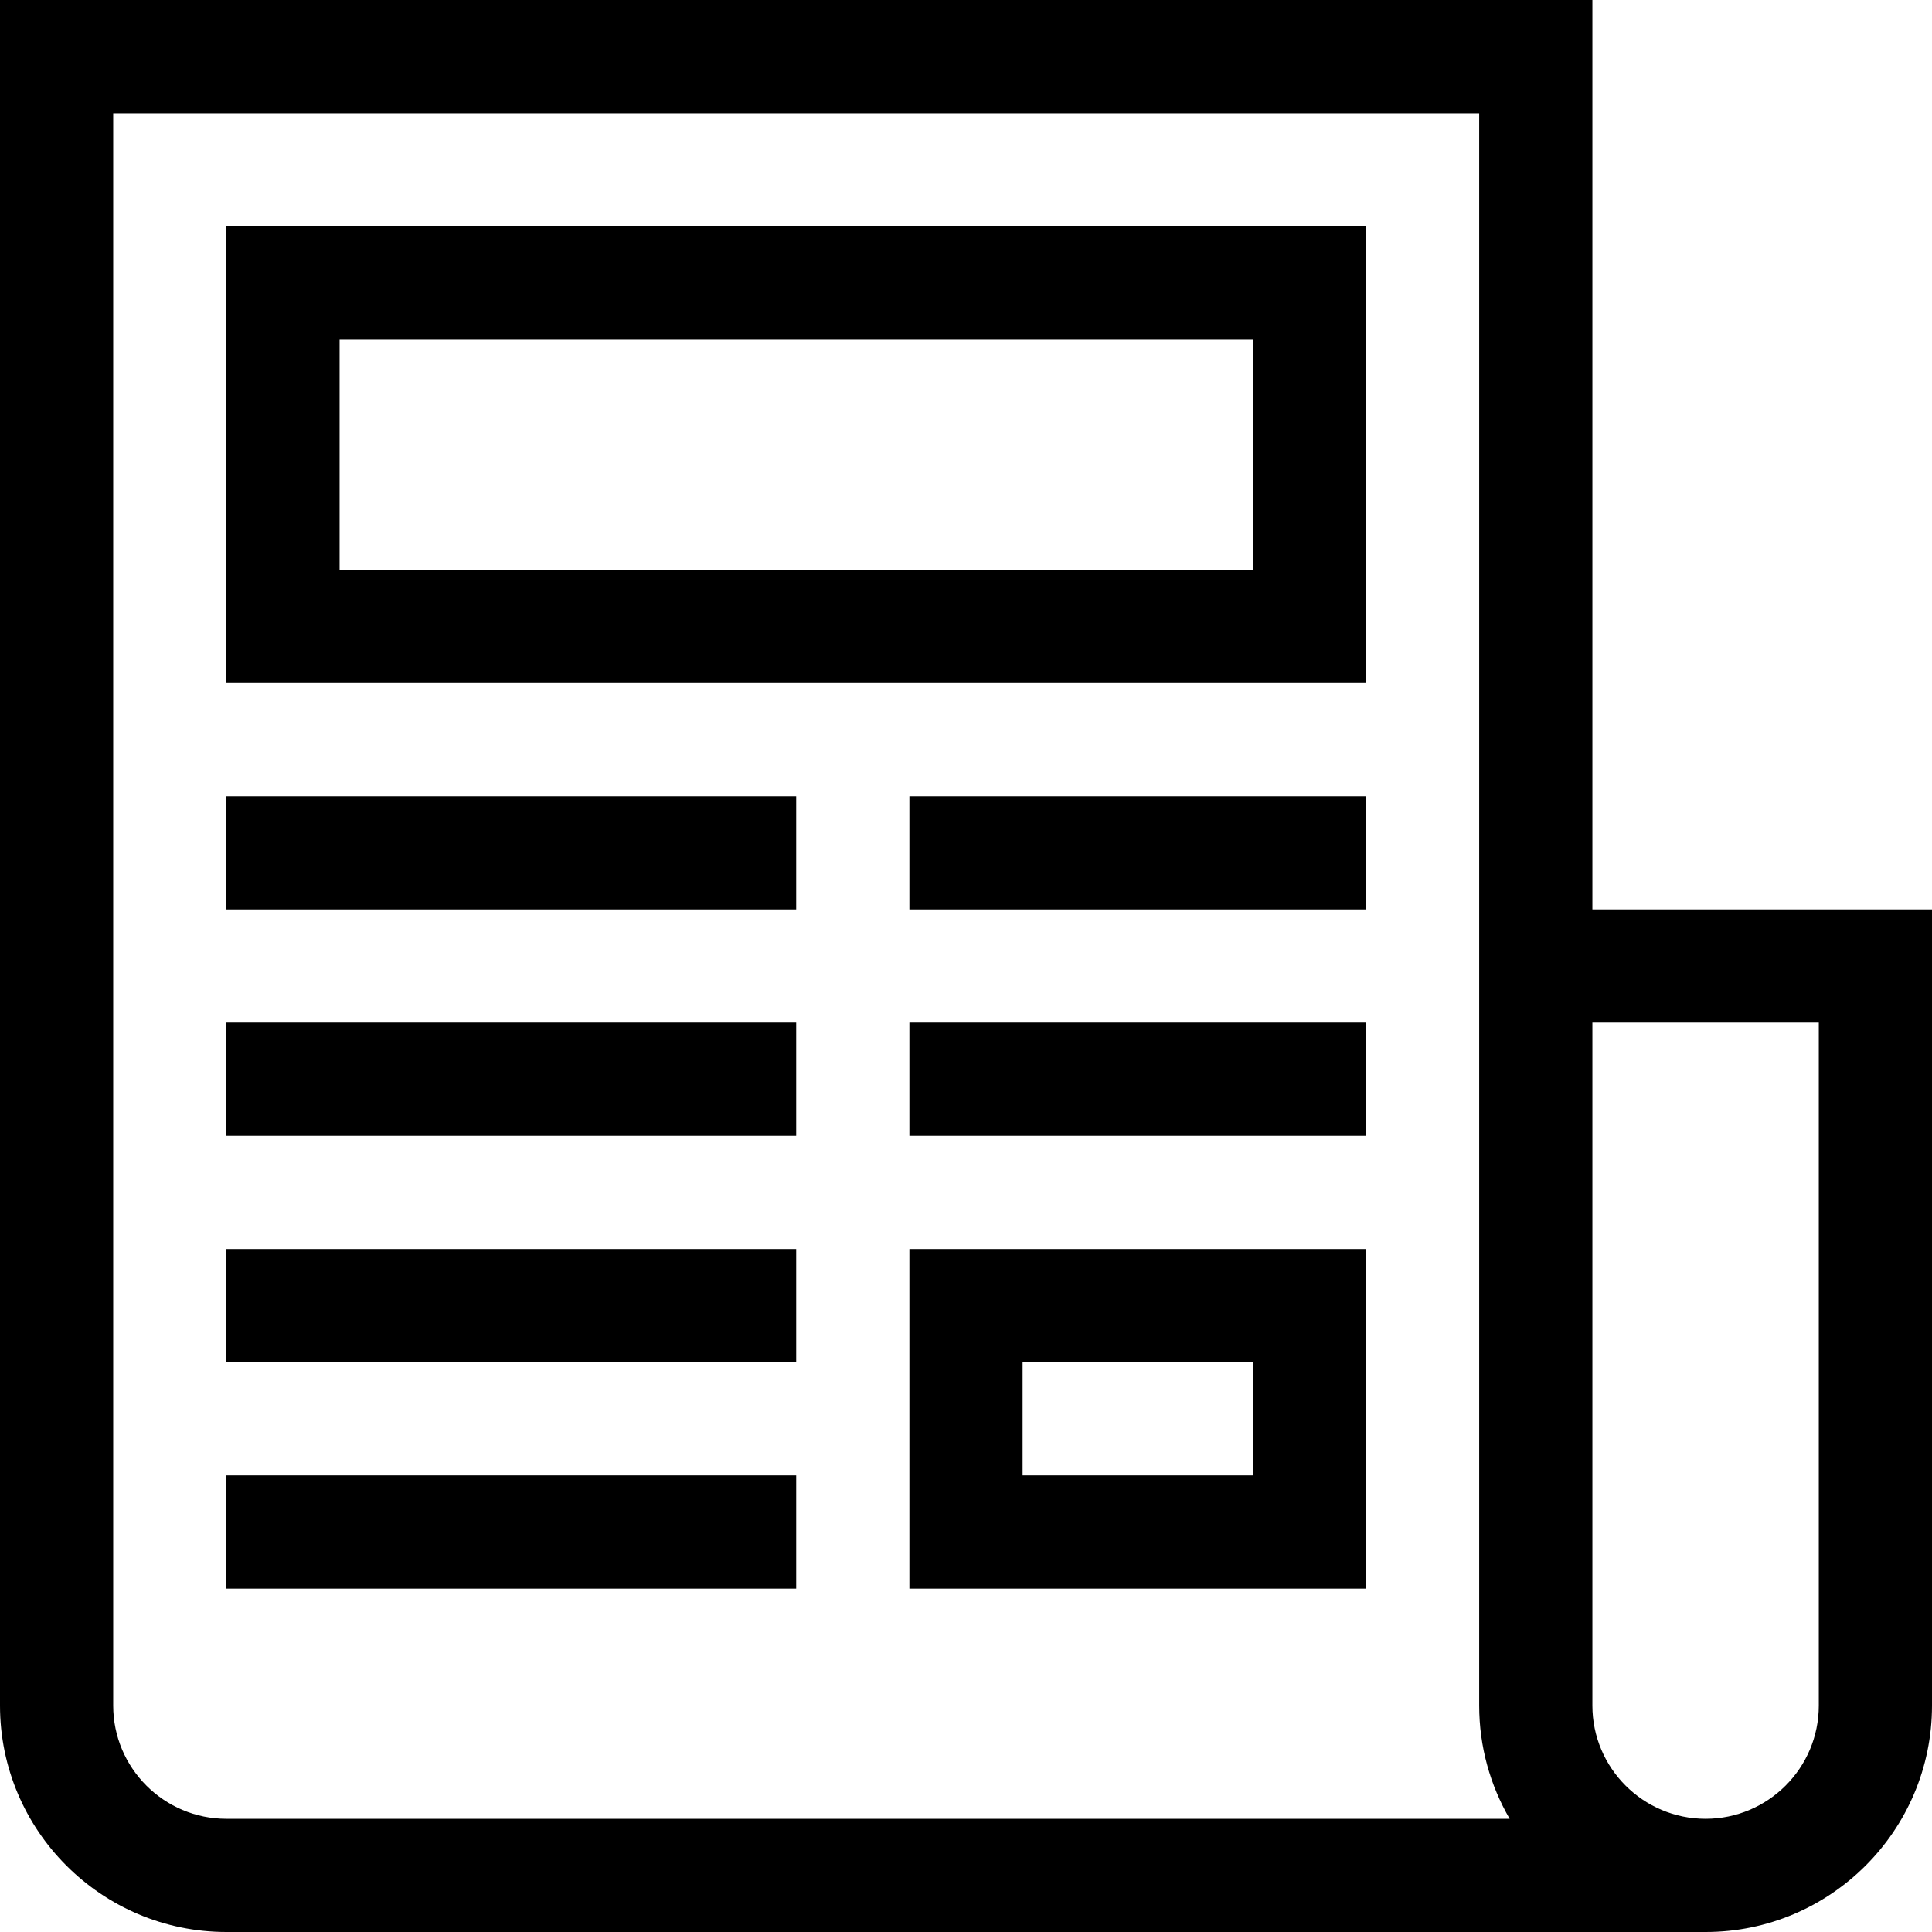 <svg height="512pt" viewBox="0 0 512 512" width="512pt" xmlns="http://www.w3.org/2000/svg"><path d="m422 0h-422v452c0 33.086 26.914 60 60 60h392 .008c33.078 0 59.992-26.914 59.992-60v-211h-90zm-362 482c-16.543 0-30-13.457-30-30v-422h362v422c0 10.926 2.949 21.168 8.07 30zm422-211v181c0 16.543-13.453 30-30 30-16.543 0-30-13.457-30-30v-181zm0 0"/><path d="m60 181h302v-121h-302zm30-91h242v61h-242zm0 0"/><path d="m60 211h151v30h-151zm0 0"/><path d="m241 211h121v30h-121zm0 0"/><path d="m60 271h151v30h-151zm0 0"/><path d="m241 271h121v30h-121zm0 0"/><path d="m60 331h151v30h-151zm0 0"/><path d="m60 391h151v30h-151zm0 0"/><path d="m241 421h121v-90h-121zm30-60h61v30h-61zm0 0"/></svg>